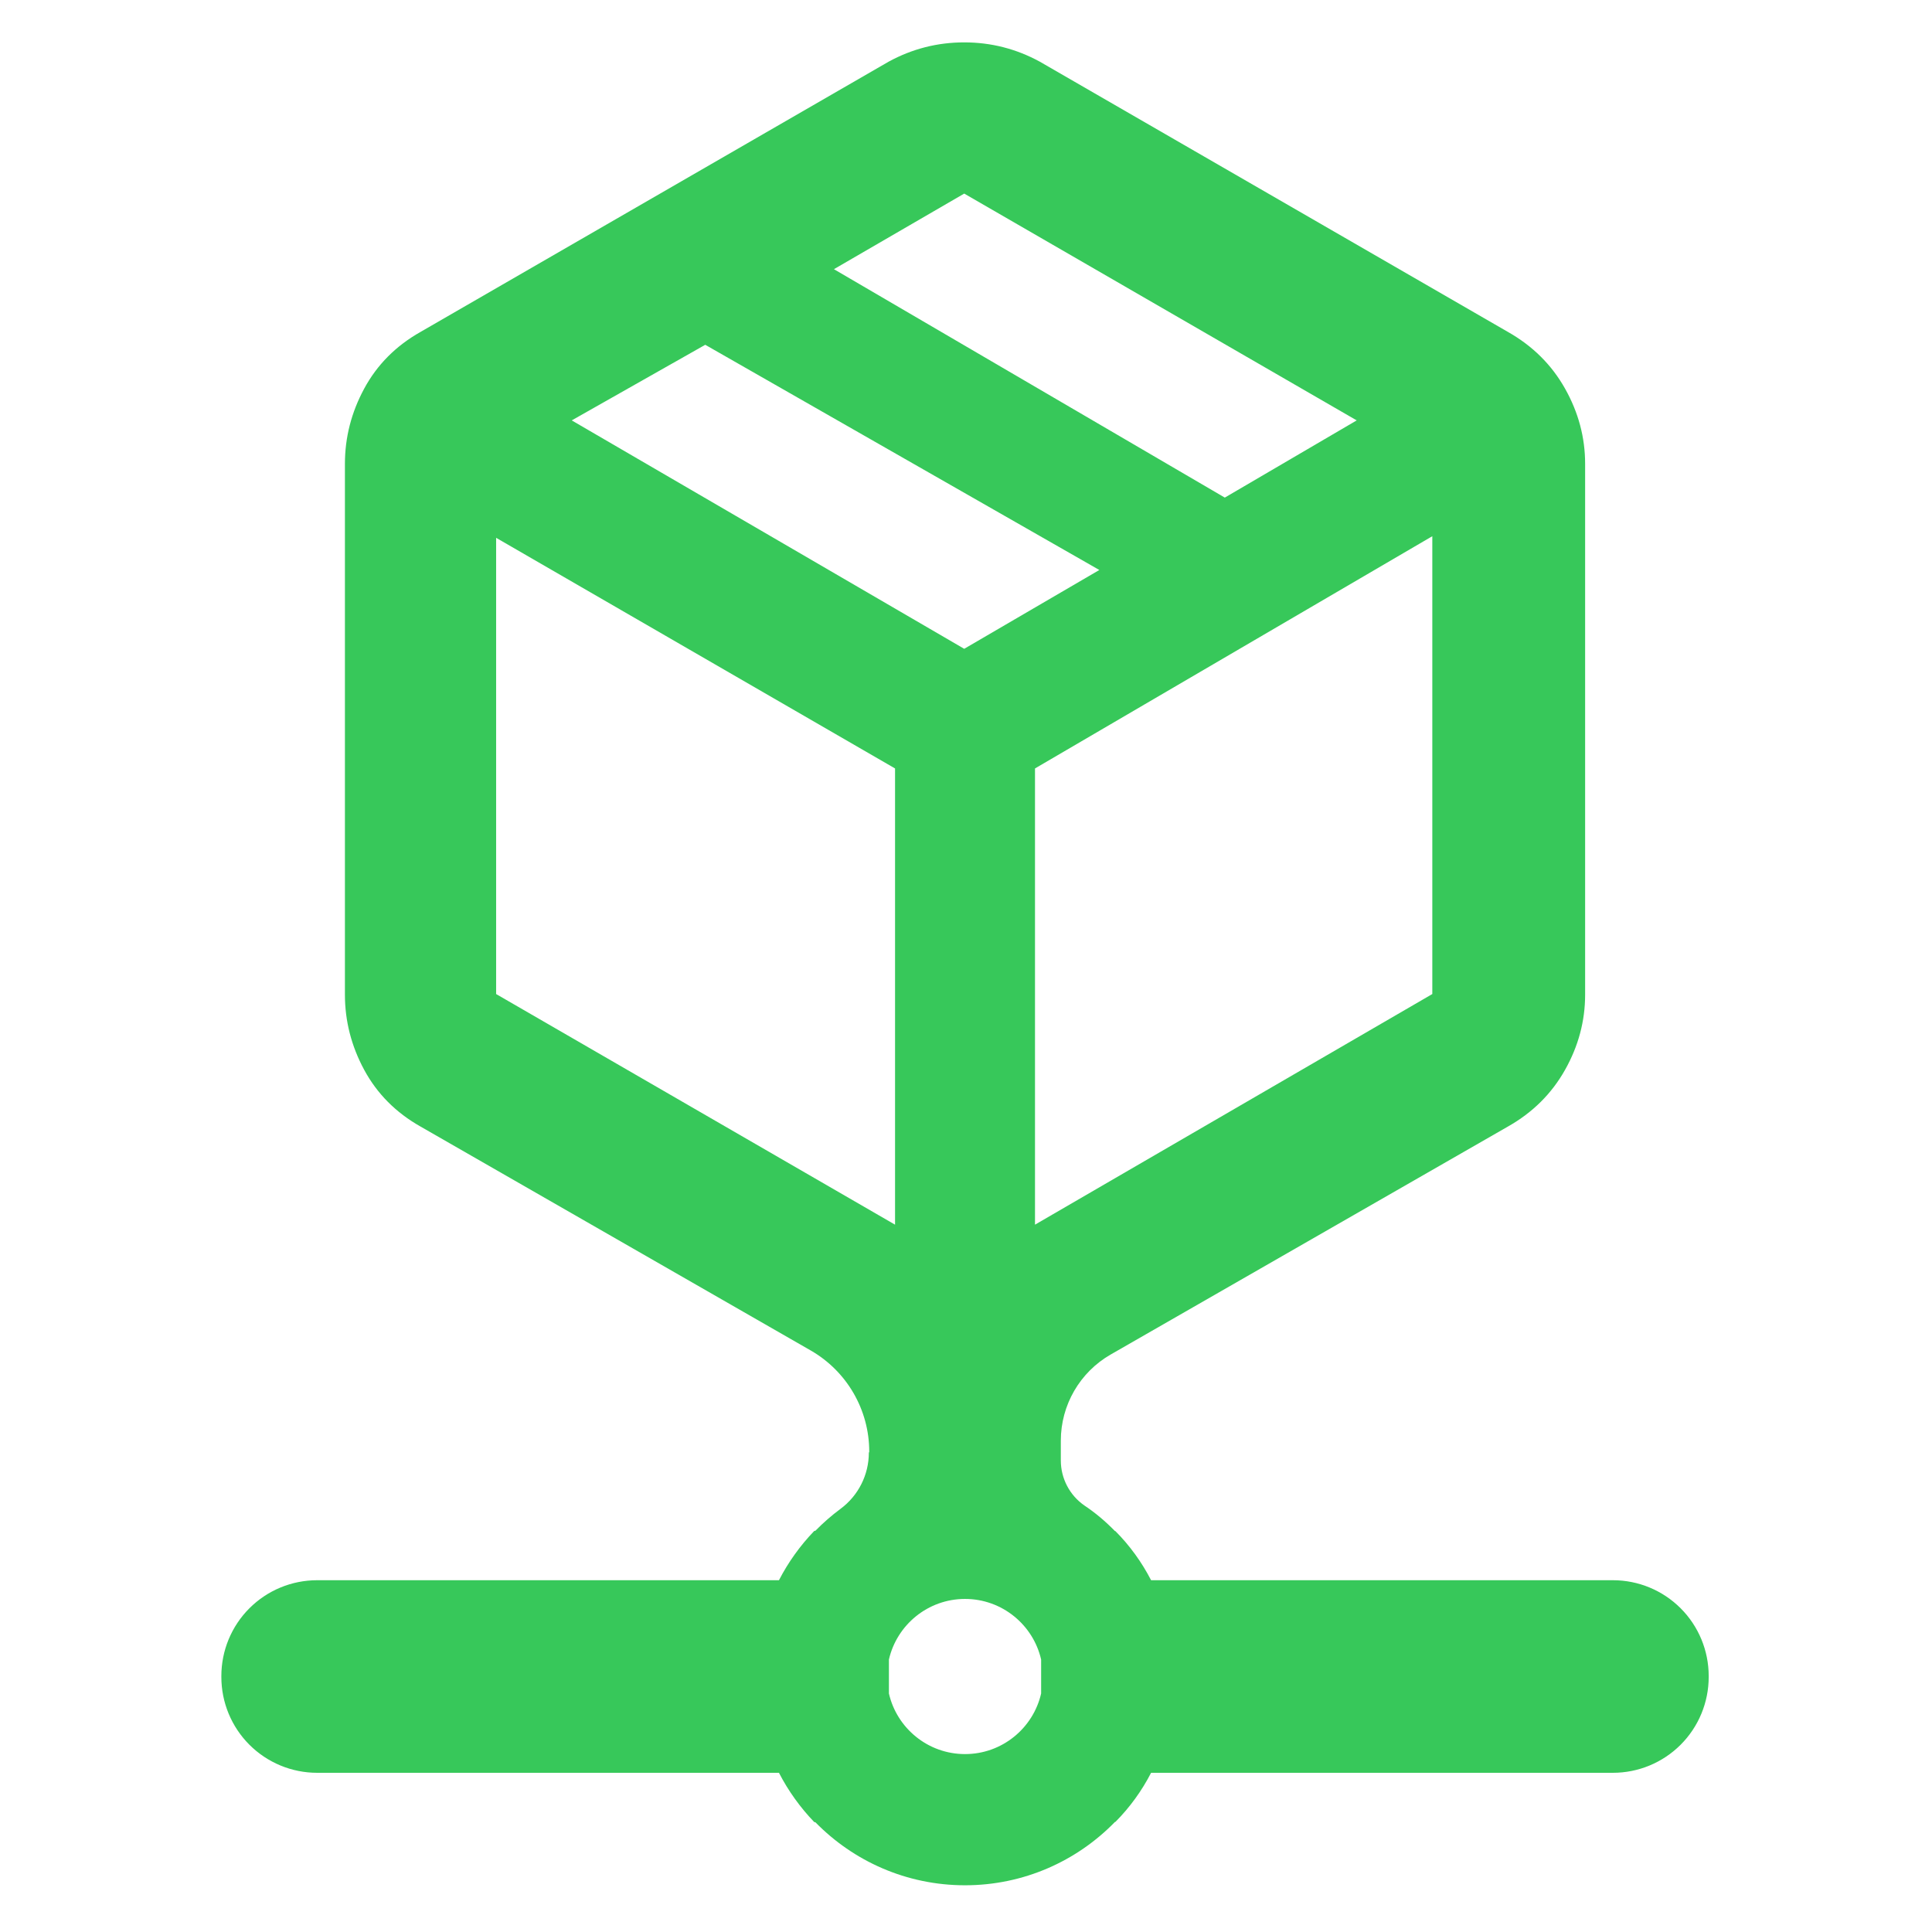 <svg clip-rule="evenodd" fill-rule="evenodd" stroke-linejoin="round" stroke-miterlimit="2" viewBox="0 0 250 250" xmlns="http://www.w3.org/2000/svg"><path fill="rgb(55, 200, 90)" d="m85.542 421.572c-.001-.079-.001-.159 0-.239 0-6.156 2.445-12.063 6.798-16.416 4.354-4.353 10.257-6.798 16.414-6.798l111.904.003c2.267-4.392 5.158-8.412 8.546-11.934.022-.023.123-.045.299-.067 1.885-1.926 3.922-3.704 6.092-5.312 4.307-3.194 6.847-8.239 6.846-13.601.095-.087.095-.175.095-.264 0-10.119-5.413-19.465-14.189-24.502-29.461-16.907-94.542-54.256-94.542-54.256-5.977-3.378-10.524-7.953-13.643-13.725-3.118-5.768-4.677-11.848-4.677-18.238v-128.63c0-6.39 1.559-12.47 4.677-18.238 3.119-5.772 7.666-10.347 13.643-13.725l113.429-65.485c5.716-3.118 11.823-4.677 18.32-4.677 6.496 0 12.603 1.559 18.32 4.677l113.428 65.485c5.977 3.378 10.59 7.953 13.838 13.725 3.248 5.768 4.872 11.848 4.872 18.238v128.63c0 6.39-1.624 12.47-4.872 18.238-3.248 5.772-7.861 10.347-13.838 13.725 0 0-67.998 39.023-96.253 55.238-7.477 4.291-12.087 12.252-12.087 20.872v4.803c.001 4.357 2.138 8.437 5.72 10.918 2.678 1.784 5.133 3.869 7.372 6.166.082.017.132.034.149.052 3.459 3.477 6.363 7.49 8.633 11.884h111.908c6.157 0 12.06 2.445 16.413 6.798 4.354 4.353 6.798 10.26 6.798 16.416.001.08.001.16 0 .239 0 6.156-2.444 12.063-6.798 16.416-4.353 4.353-10.256 6.798-16.413 6.798h-111.908c-2.27 4.394-5.174 8.407-8.633 11.884-.017.018-.067.036-.149.053-9.213 9.449-22.079 15.319-36.305 15.319-14.196 0-27.037-5.845-36.246-15.258-.176-.022-.277-.044-.299-.067-3.388-3.522-6.279-7.542-8.546-11.934l-111.904.003c-6.157 0-12.06-2.445-16.414-6.798-4.353-4.353-6.798-10.26-6.798-16.416zm197.162-109.609 96.278-55.888v-110.942l-96.278 56.278zm45.995-176.185 31.963-18.71-95.108-54.96-31.573 18.32zm-63.145 36.641 32.742-19.1-95.498-54.571-32.353 18.32zm-16.761 139.544v-110.552l-96.668-55.888v110.552zm-1.486 105.374v8.231c1.926 8.405 9.456 14.683 18.442 14.683 8.985 0 16.516-6.278 18.442-14.683v-8.231c-1.926-8.405-9.457-14.683-18.442-14.683-8.986 0-16.516 6.278-18.442 14.683z" transform="matrix(.534 0 0 .534 -17.036 -8.116)"/></svg>